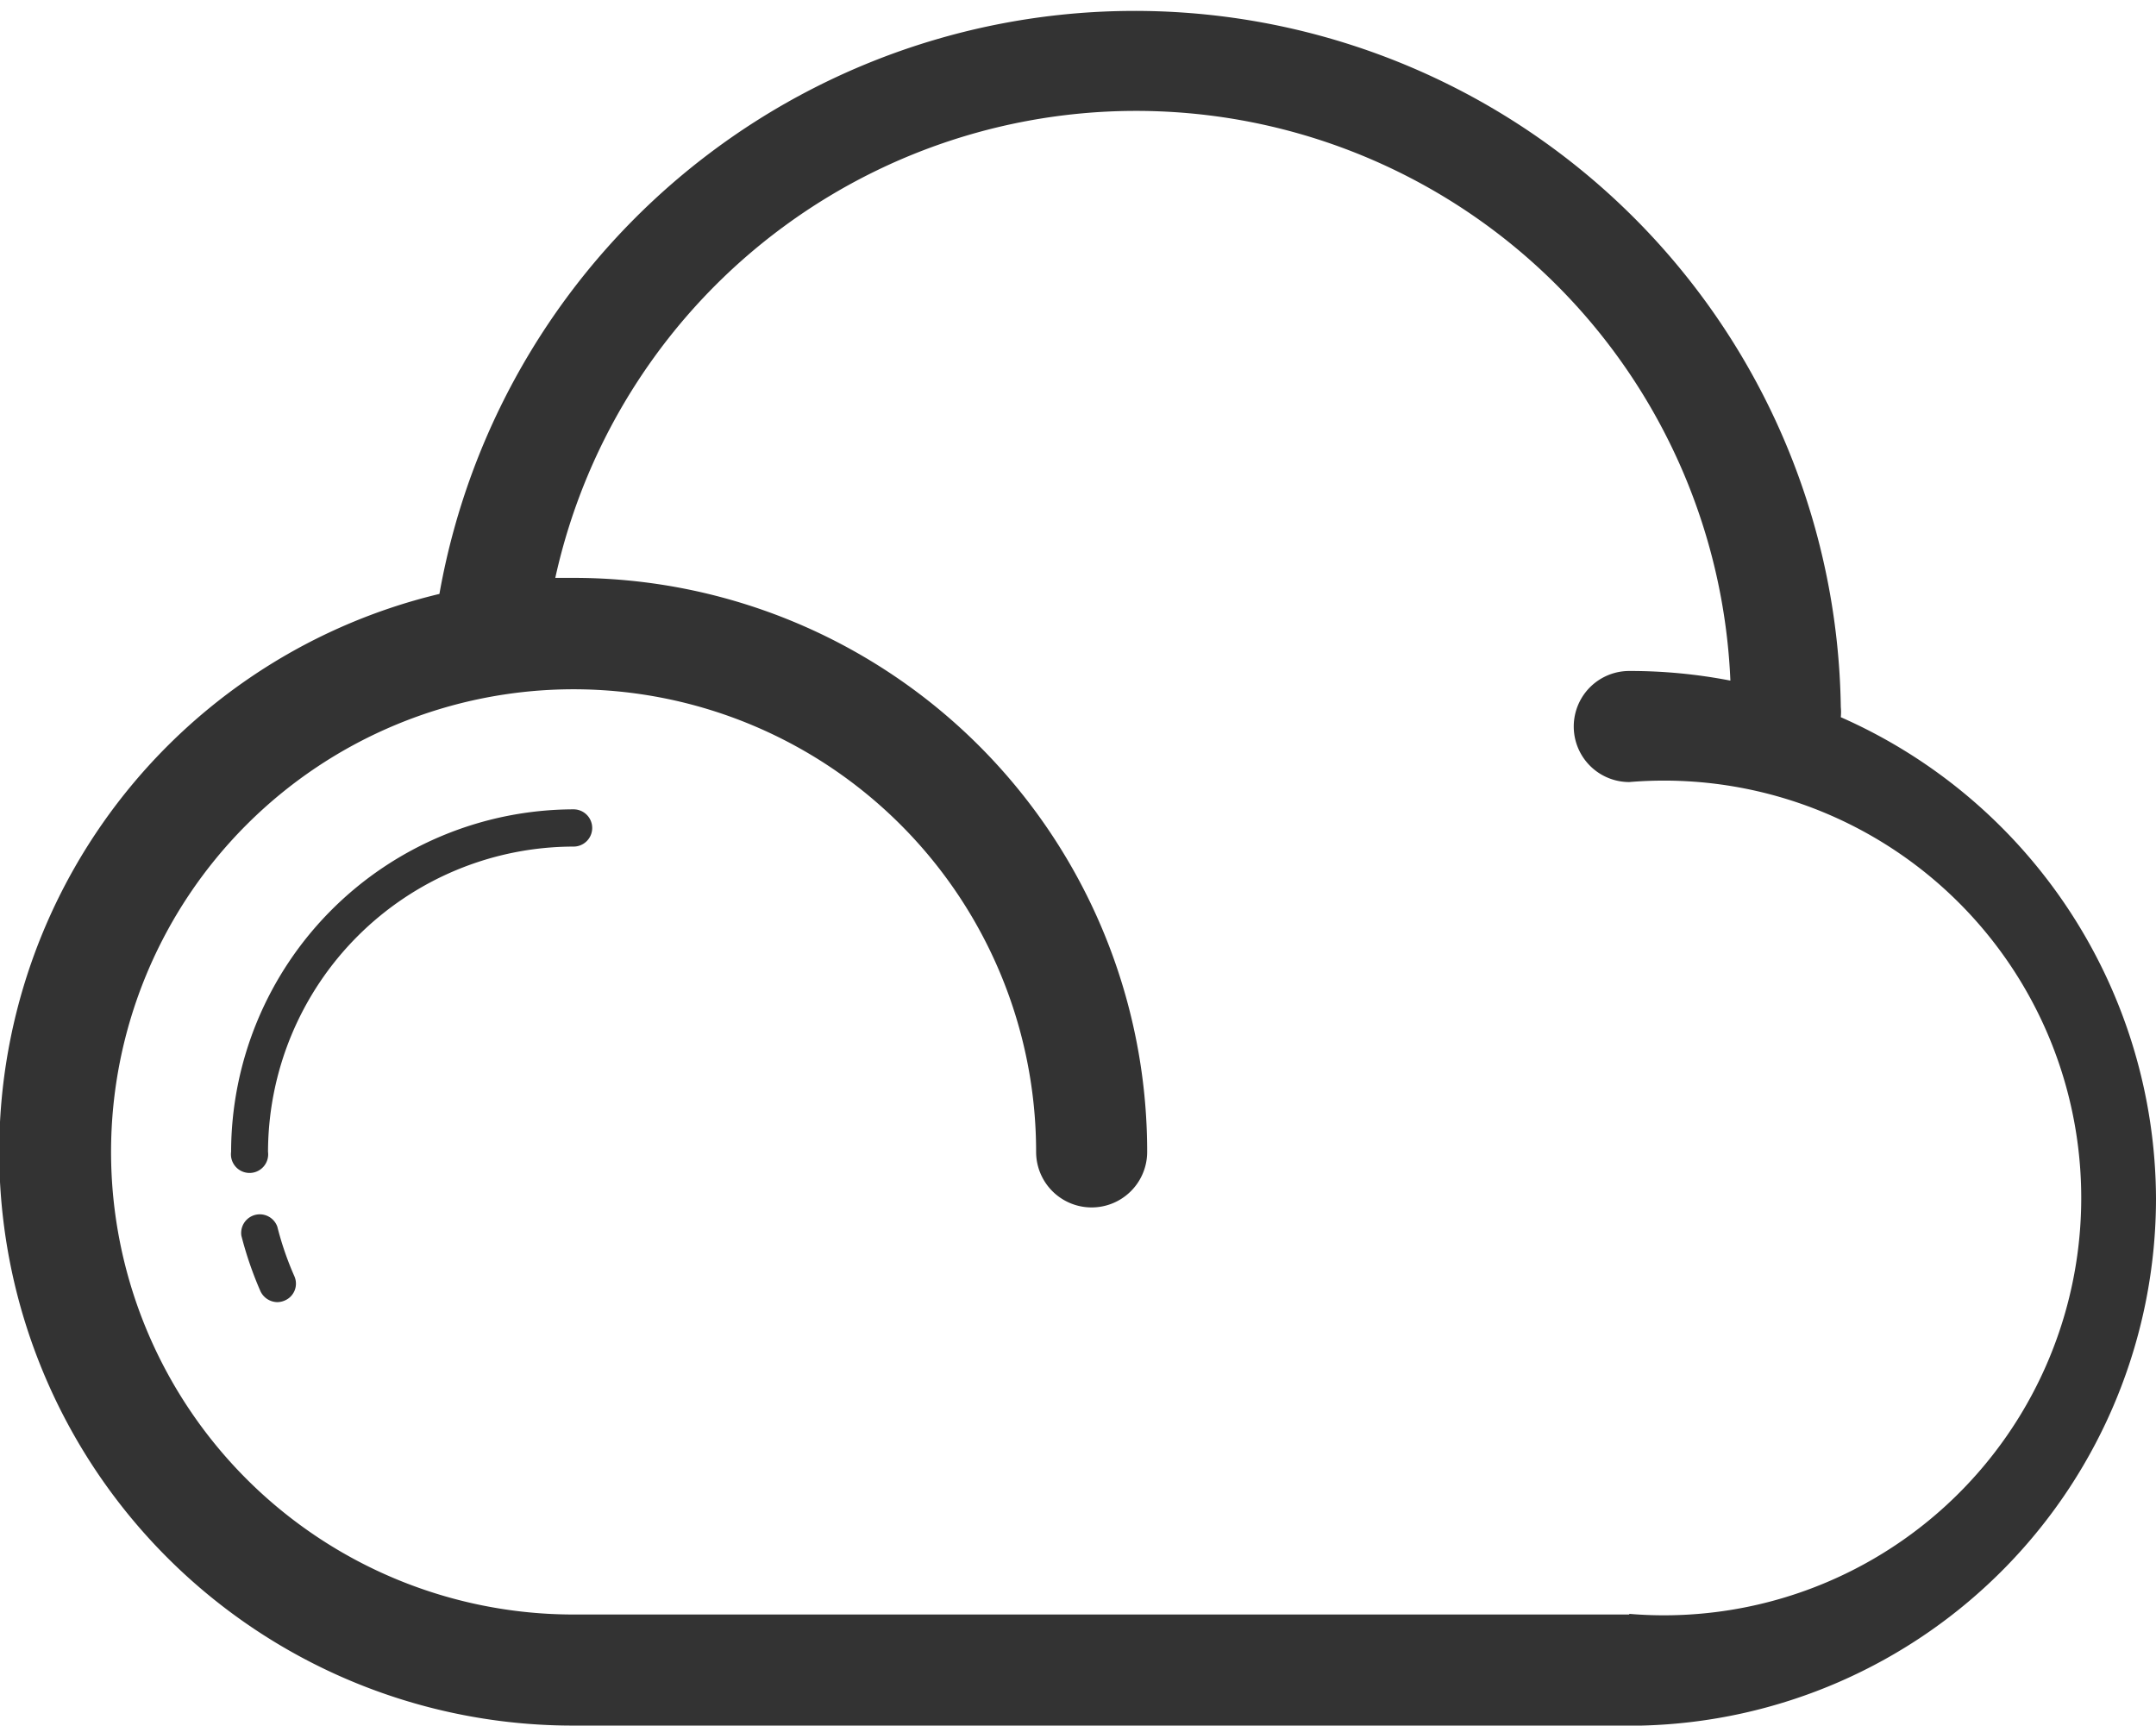 <svg xmlns="http://www.w3.org/2000/svg" viewBox="0 0 67.17 53.75"><defs><style>.cls-1{fill:#333;}</style></defs><title>资源 28</title><g id="图层_2" data-name="图层 2"><g id="图层_2-2" data-name="图层 2"><path id="_复合路径_" data-name="&lt;复合路径&gt;" class="cls-1" d="M67.17,37.34a16.45,16.45,0,0,0-9.82-15,1.66,1.66,0,0,0,0-.32A22,22,0,0,0,13.69,18.5a17.87,17.87,0,0,0,4.18,35.25H51.14A16.43,16.43,0,0,0,67.17,37.34ZM50.76,50.29H18.33l-.23,0-.23,0A14.41,14.41,0,1,1,32.28,35.88a1.73,1.73,0,0,0,3.46,0A17.87,17.87,0,0,0,17.87,18H17.3a18.53,18.53,0,0,1,36.61,3.2,16.41,16.41,0,0,0-3.15-.3,1.73,1.73,0,1,0,0,3.46,13,13,0,1,1,0,25.91ZM17.87,25.21A10.69,10.69,0,0,0,7.2,35.88a.58.58,0,1,0,1.15,0,9.53,9.53,0,0,1,9.52-9.51.58.58,0,0,0,0-1.16Zm-9.23,13a.58.58,0,0,0-1.12.28,11.25,11.25,0,0,0,.59,1.72.59.59,0,0,0,.53.35.59.59,0,0,0,.23-.05.57.57,0,0,0,.3-.76A9.67,9.67,0,0,1,8.64,38.21Z"/></g></g></svg>